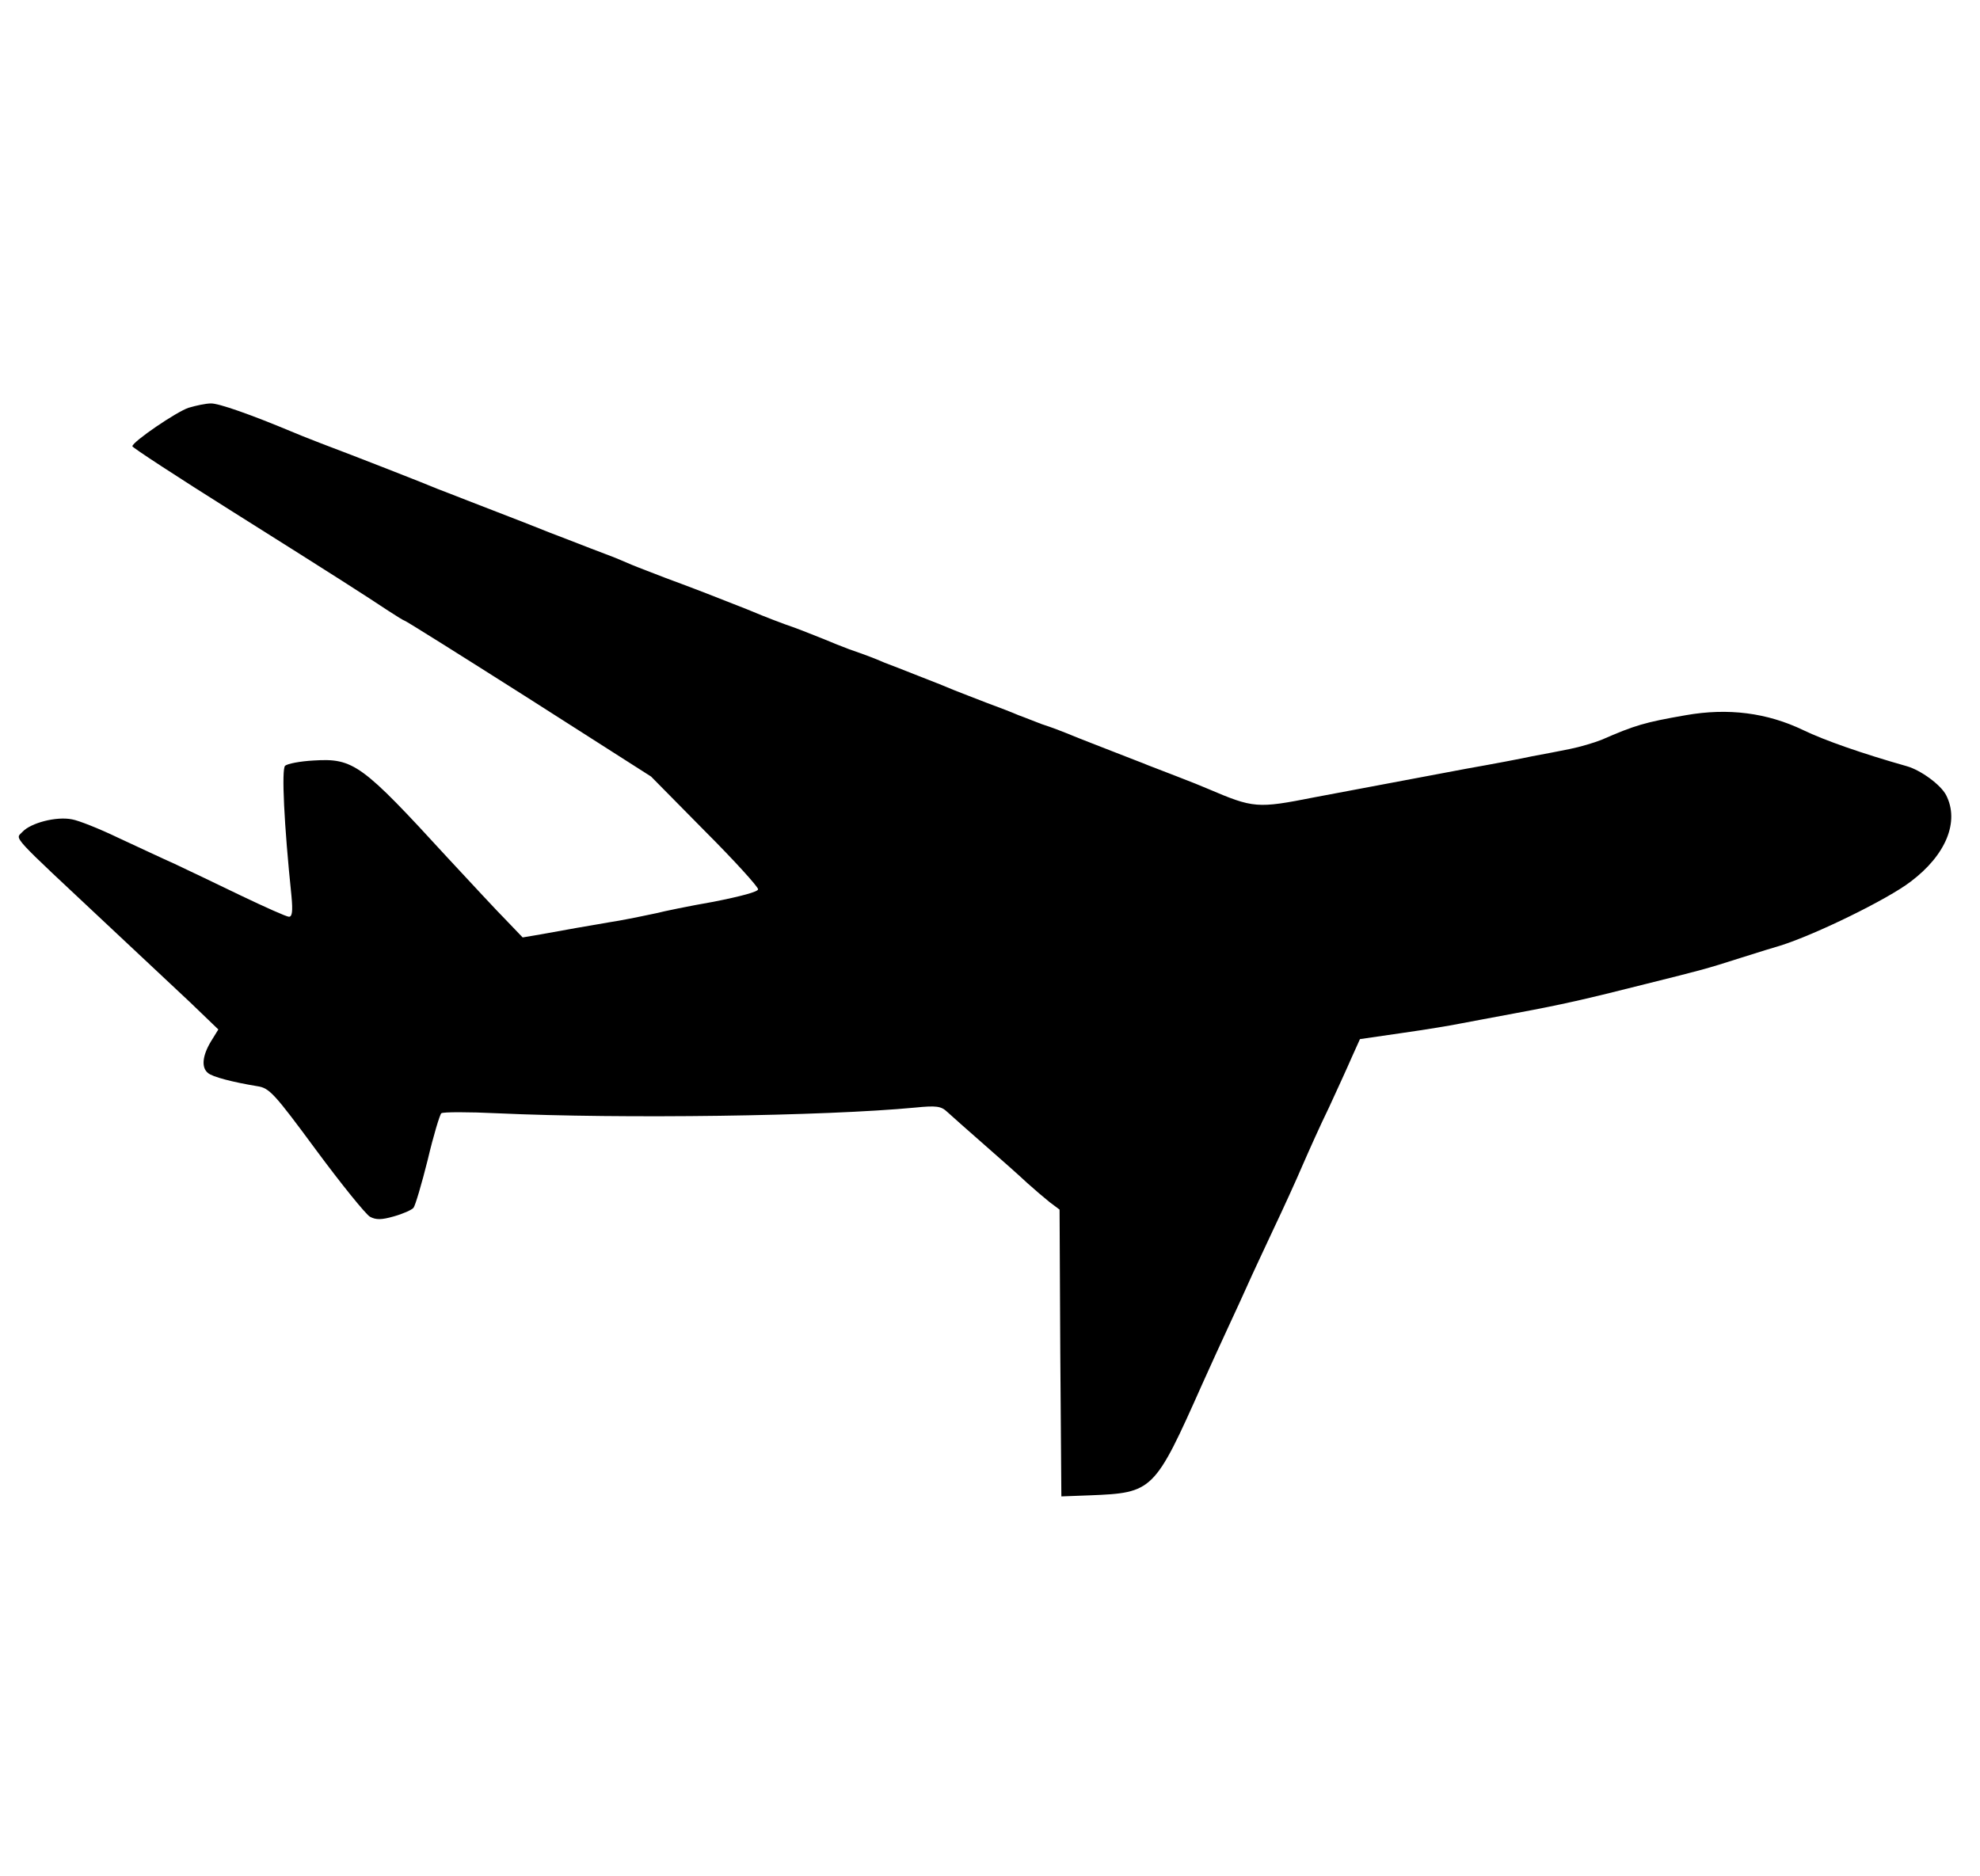 <?xml version="1.0" standalone="no"?>
<!DOCTYPE svg PUBLIC "-//W3C//DTD SVG 20010904//EN"
 "http://www.w3.org/TR/2001/REC-SVG-20010904/DTD/svg10.dtd">
<svg version="1.0" xmlns="http://www.w3.org/2000/svg"
 width="555pt" height="526pt" viewBox="0 0 555 526"
 preserveAspectRatio="xMidYMid meet">

<g transform="translate(0,526) scale(0.1,-0.1)"
fill="#000000" stroke="none">
<path d="M529 4117 c-34 -11 -157 -95 -158 -108 -1 -3 126 -86 282 -184 302
-190 367 -232 435 -277 23 -15 44 -28 46 -28 3 0 159 -98 348 -218 l343 -219
150 -152 c83 -83 150 -157 150 -164 0 -7 -49 -20 -125 -35 -69 -12 -141 -27
-160 -32 -19 -4 -66 -14 -105 -21 -38 -6 -91 -16 -117 -20 -27 -5 -72 -13
-100 -18 l-53 -9 -45 47 c-25 25 -99 105 -165 176 -241 263 -264 280 -376 273
-38 -2 -74 -9 -80 -15 -10 -10 -3 -163 18 -365 4 -43 2 -58 -7 -58 -7 0 -67
27 -134 59 -66 32 -150 72 -186 89 -36 16 -108 50 -160 74 -52 25 -110 48
-128 51 -44 9 -116 -10 -139 -35 -20 -22 -41 1 246 -268 79 -74 180 -169 224
-210 l79 -76 -21 -34 c-24 -40 -27 -73 -8 -88 12 -11 71 -26 138 -37 34 -5 47
-19 165 -179 71 -96 139 -180 151 -187 17 -9 32 -9 67 1 25 7 50 18 55 24 5 6
23 67 40 135 16 68 34 127 38 130 4 4 76 4 158 0 350 -16 917 -8 1170 16 60 6
73 4 90 -12 11 -10 58 -52 105 -93 47 -41 101 -89 120 -107 19 -17 47 -41 62
-53 l28 -21 2 -402 3 -402 80 3 c177 7 181 11 315 312 21 47 54 119 73 160 19
41 44 95 55 120 11 25 43 93 71 153 28 59 65 140 82 180 17 39 50 113 74 162
23 50 52 113 64 141 l23 51 117 17 c64 9 136 21 161 26 25 5 97 18 160 30 129
24 191 38 365 82 156 39 165 41 265 73 47 15 96 30 110 34 99 31 301 130 365
179 100 75 138 169 100 243 -15 29 -71 70 -110 81 -127 36 -232 73 -290 101
-102 49 -211 63 -330 42 -115 -20 -142 -28 -236 -69 -20 -8 -60 -20 -90 -26
-30 -6 -76 -15 -104 -20 -27 -6 -111 -22 -185 -35 -154 -29 -323 -61 -425 -80
-162 -32 -171 -31 -300 24 -11 5 -51 21 -90 36 -38 15 -79 30 -90 35 -11 4
-51 20 -90 35 -38 15 -80 31 -92 36 -59 24 -70 28 -103 39 -19 7 -48 19 -65
25 -16 7 -57 23 -90 35 -33 13 -73 28 -90 35 -16 7 -61 25 -100 40 -38 15 -81
32 -95 37 -32 14 -57 23 -100 38 -19 7 -51 20 -70 28 -53 21 -72 29 -110 42
-19 7 -48 18 -65 25 -16 7 -61 25 -100 40 -38 15 -79 31 -90 35 -11 4 -47 18
-80 30 -33 13 -76 29 -95 37 -19 8 -44 19 -55 23 -21 8 -95 36 -130 50 -11 4
-63 24 -115 45 -52 20 -124 48 -160 62 -36 14 -74 29 -85 33 -25 11 -237 94
-325 127 -36 14 -74 29 -85 34 -110 46 -203 79 -224 78 -14 0 -42 -6 -62 -12z"/>
</g>
</svg>
